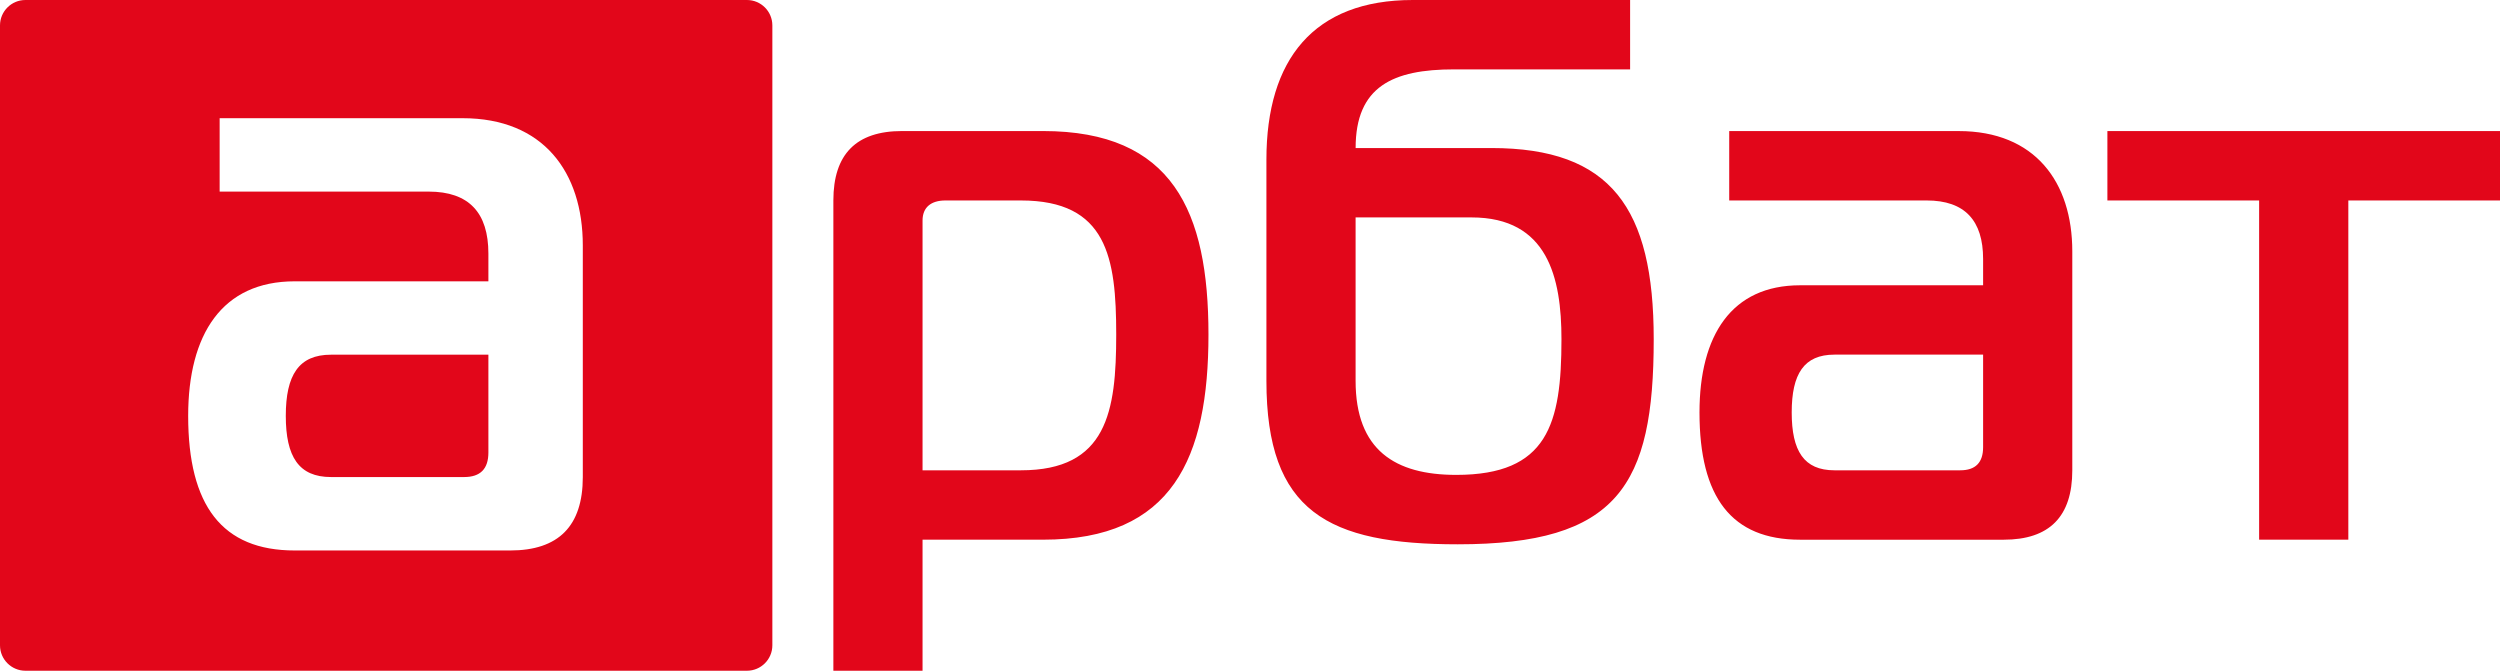 <svg viewBox="0 0 205 55" fill="none" xmlns="http://www.w3.org/2000/svg">
    <path fill-rule="evenodd" clip-rule="evenodd" d="M192.563 44.254V16.438H205.003V10.746H172.806V16.438H185.248V44.254H192.563ZM162.615 29.082V36.668C162.615 37.932 161.991 38.565 160.739 38.565H150.424C147.923 38.565 146.92 36.983 146.92 33.821C146.92 30.661 147.923 29.08 150.424 29.08H162.615V29.082ZM141.796 10.746V16.438H157.989C161.114 16.438 162.615 18.08 162.615 21.242V23.393H147.611C141.985 23.393 139.358 27.501 139.358 33.823C139.358 40.779 141.985 44.256 147.611 44.256H164.302C168.053 44.256 169.928 42.36 169.928 38.567V20.612C169.928 14.922 166.866 10.748 160.614 10.748H141.796V10.746ZM111.161 17.828H120.664C126.916 17.828 128.04 22.76 128.04 27.816C128.04 34.77 126.916 38.941 119.41 38.941C114.41 38.941 111.159 36.92 111.159 31.23V17.828H111.161ZM133.669 5.689V0H115.85C107.725 0 103.846 4.868 103.846 13.087V31.23C103.846 41.977 108.911 44.633 119.538 44.633C132.668 44.633 135.605 39.826 135.605 27.816C135.605 17.068 132.105 12.139 122.288 12.139H111.161C111.161 7.082 114.224 5.689 119.226 5.689H133.669ZM75.649 18.08C75.649 17.007 76.338 16.438 77.525 16.438H83.714C90.778 16.438 91.53 21.115 91.53 27.435C91.53 33.758 90.778 38.565 83.714 38.565H75.649V18.08ZM73.962 10.746C70.211 10.746 68.336 12.642 68.336 16.438V55H75.649V44.254H85.527C96.156 44.254 99.094 37.553 99.094 27.435C99.094 17.322 96.158 10.746 85.527 10.746H73.962Z" fill="#E2061A"/>
    <path fill-rule="evenodd" clip-rule="evenodd" d="M2.085 0H61.248C62.4 0 63.333 0.934 63.333 2.085V52.915C63.333 54.066 62.4 55 61.248 55H2.085C0.934 55 0 54.066 0 52.915V2.085C0 0.934 0.934 0 2.085 0ZM40.048 37.112V29.087V29.085H27.142C24.496 29.085 23.435 30.757 23.435 34.1C23.435 37.446 24.496 39.118 27.142 39.118H38.063C39.386 39.118 40.048 38.449 40.048 37.112ZM18.011 15.711V9.692H37.93C44.548 9.692 47.79 14.107 47.79 20.126V39.12C47.79 43.133 45.804 45.139 41.834 45.139H24.166C18.208 45.139 15.43 41.46 15.43 34.103C15.43 27.414 18.208 23.068 24.166 23.068H40.048V20.793C40.048 17.448 38.459 15.711 35.149 15.711H18.011Z" fill="#E2061A"/>
</svg>
